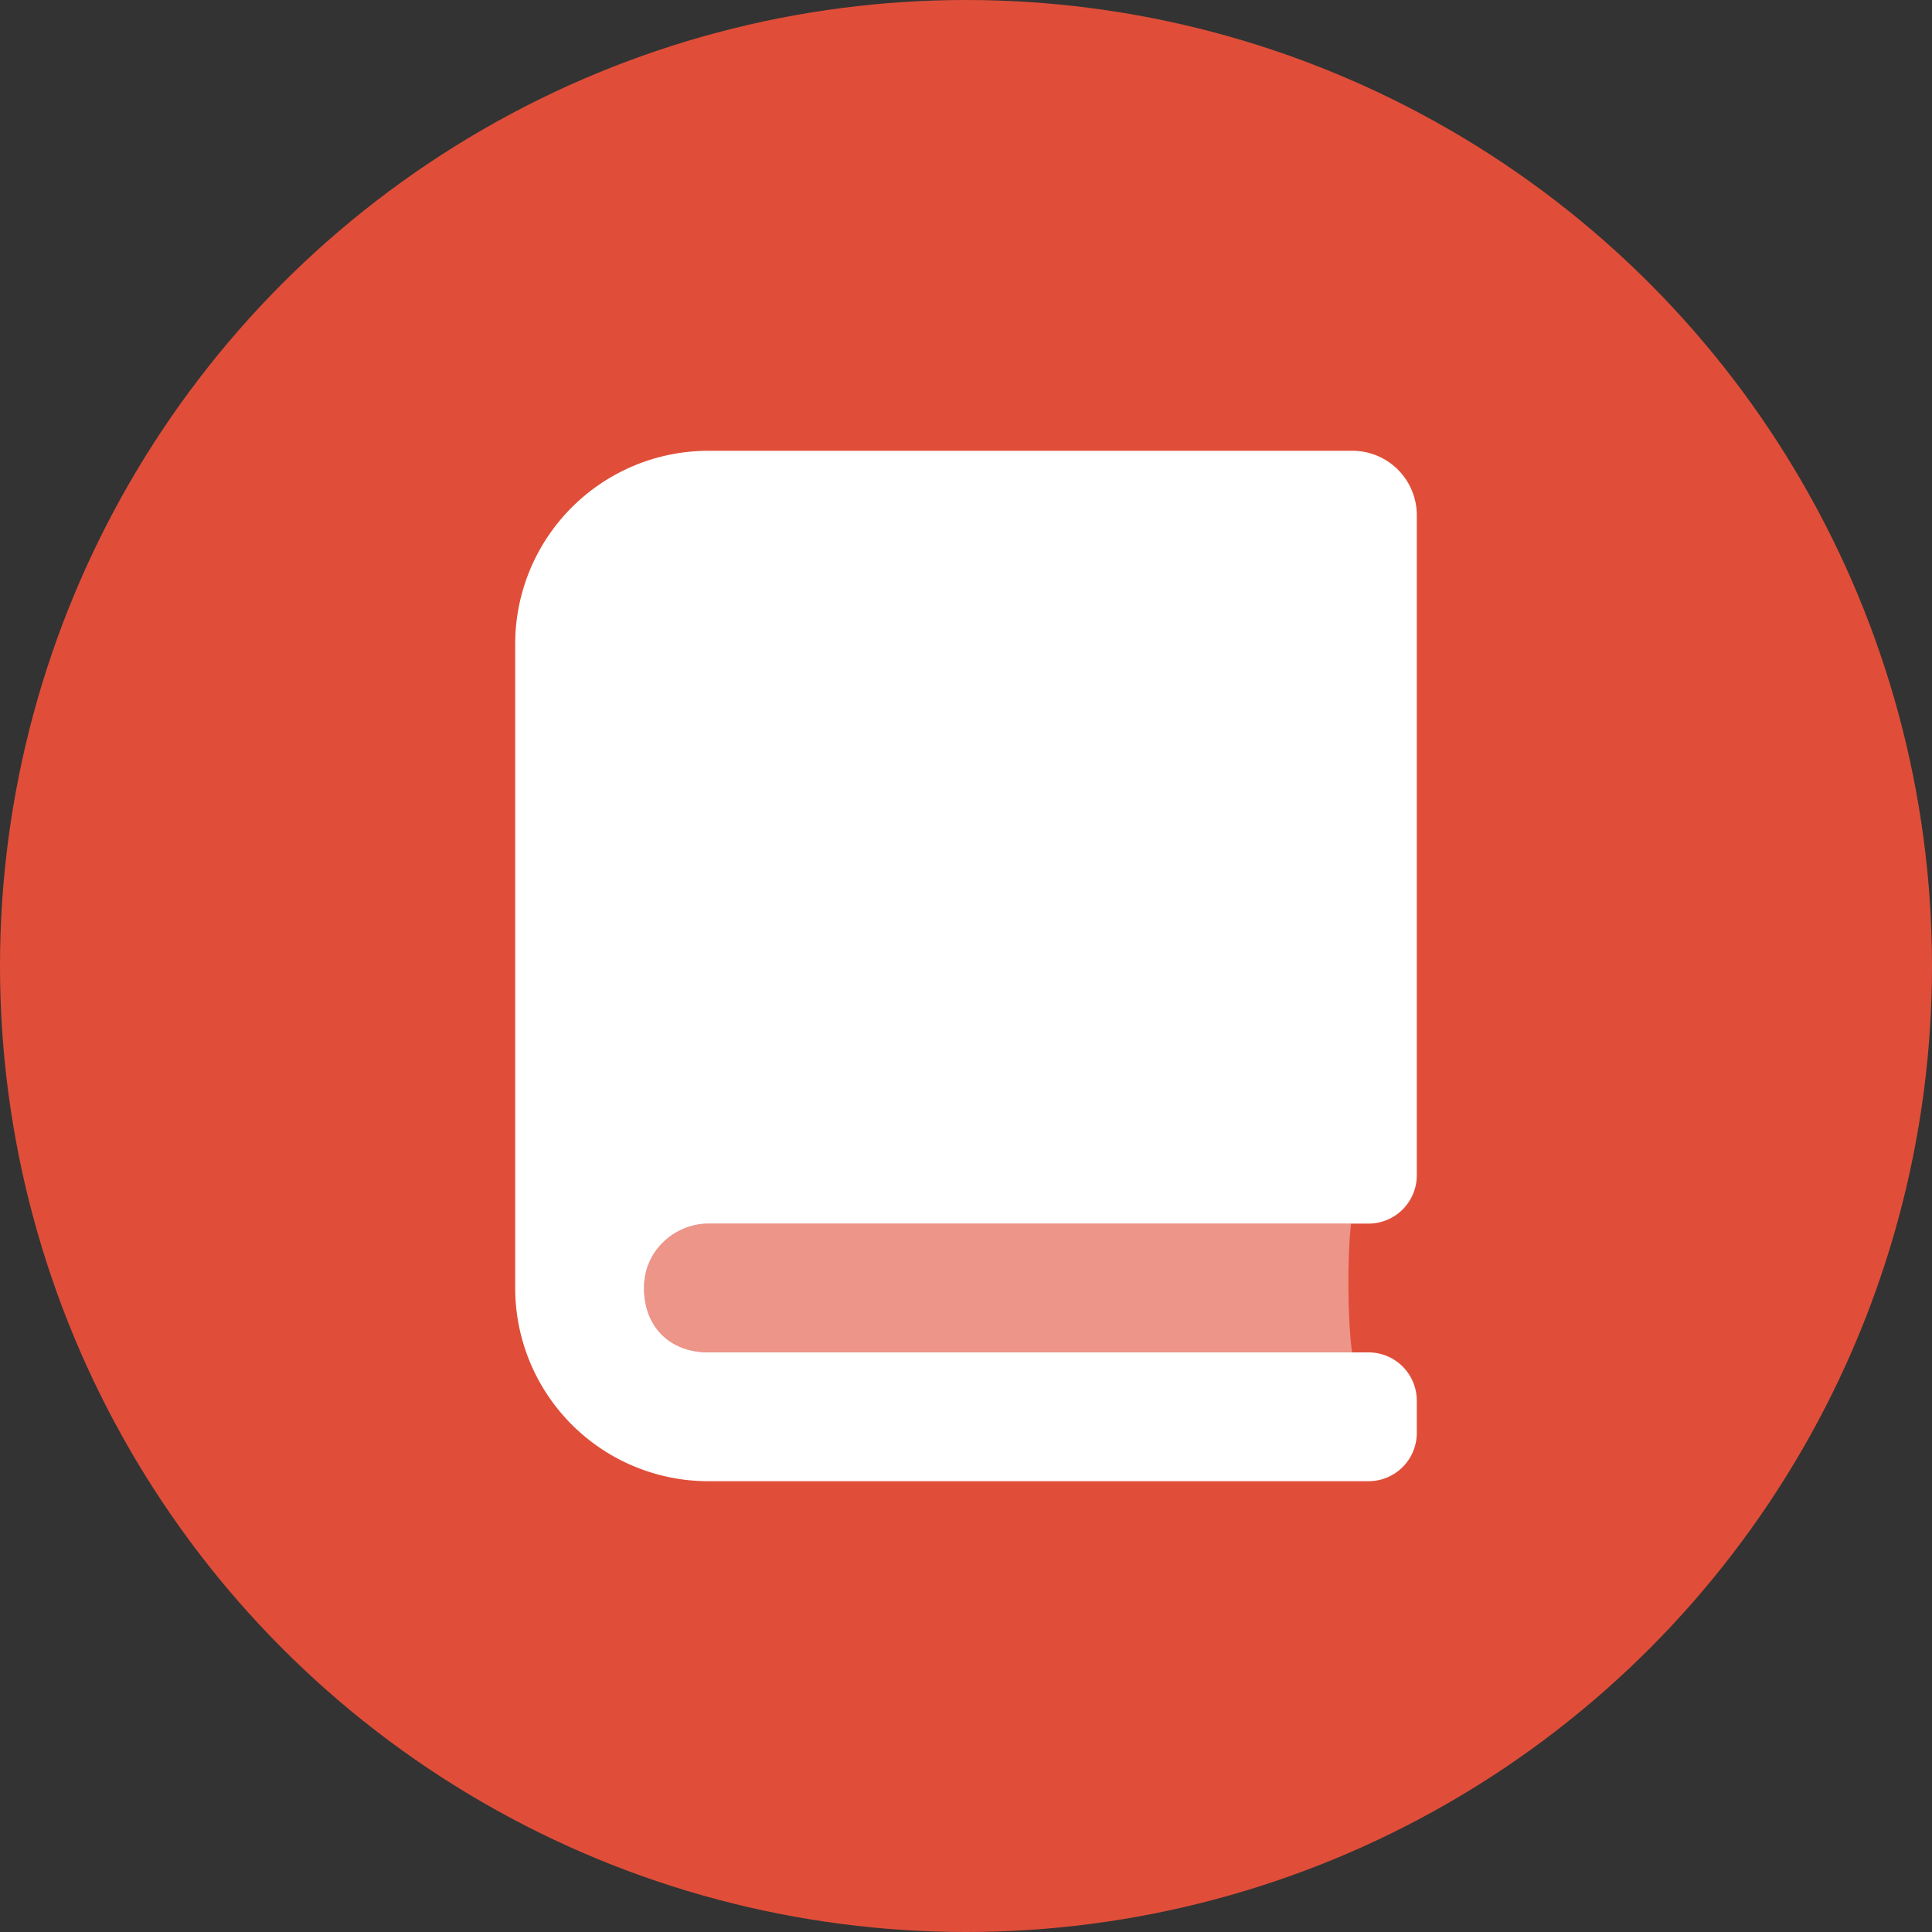 <svg width="60" height="60" xmlns="http://www.w3.org/2000/svg"><rect width="100%" height="100%" fill="#333333" stroke="none"/><g transform="translate(-2 -2)" fill-rule="nonzero" fill="none"><circle fill="#E04E39" cx="32" cy="32" r="30"/><g fill="#FFF"><path d="M24 44c-1.2 0-2-.8-2-2s1-2 2-2h19.958c-.12 1.015-.11 3.024.033 4H24z" opacity=".4"/><path d="M24 40h20.5a1.5 1.5 0 0 0 1.5-1.5V18a2 2 0 0 0-2-2H24a6 6 0 0 0-6 6v20a6 6 0 0 0 6 6h20.5a1.5 1.5 0 0 0 1.5-1.5v-1a1.5 1.5 0 0 0-1.5-1.5H24c-1.2 0-2-.8-2-2s1-2 2-2z"/></g></g></svg>
